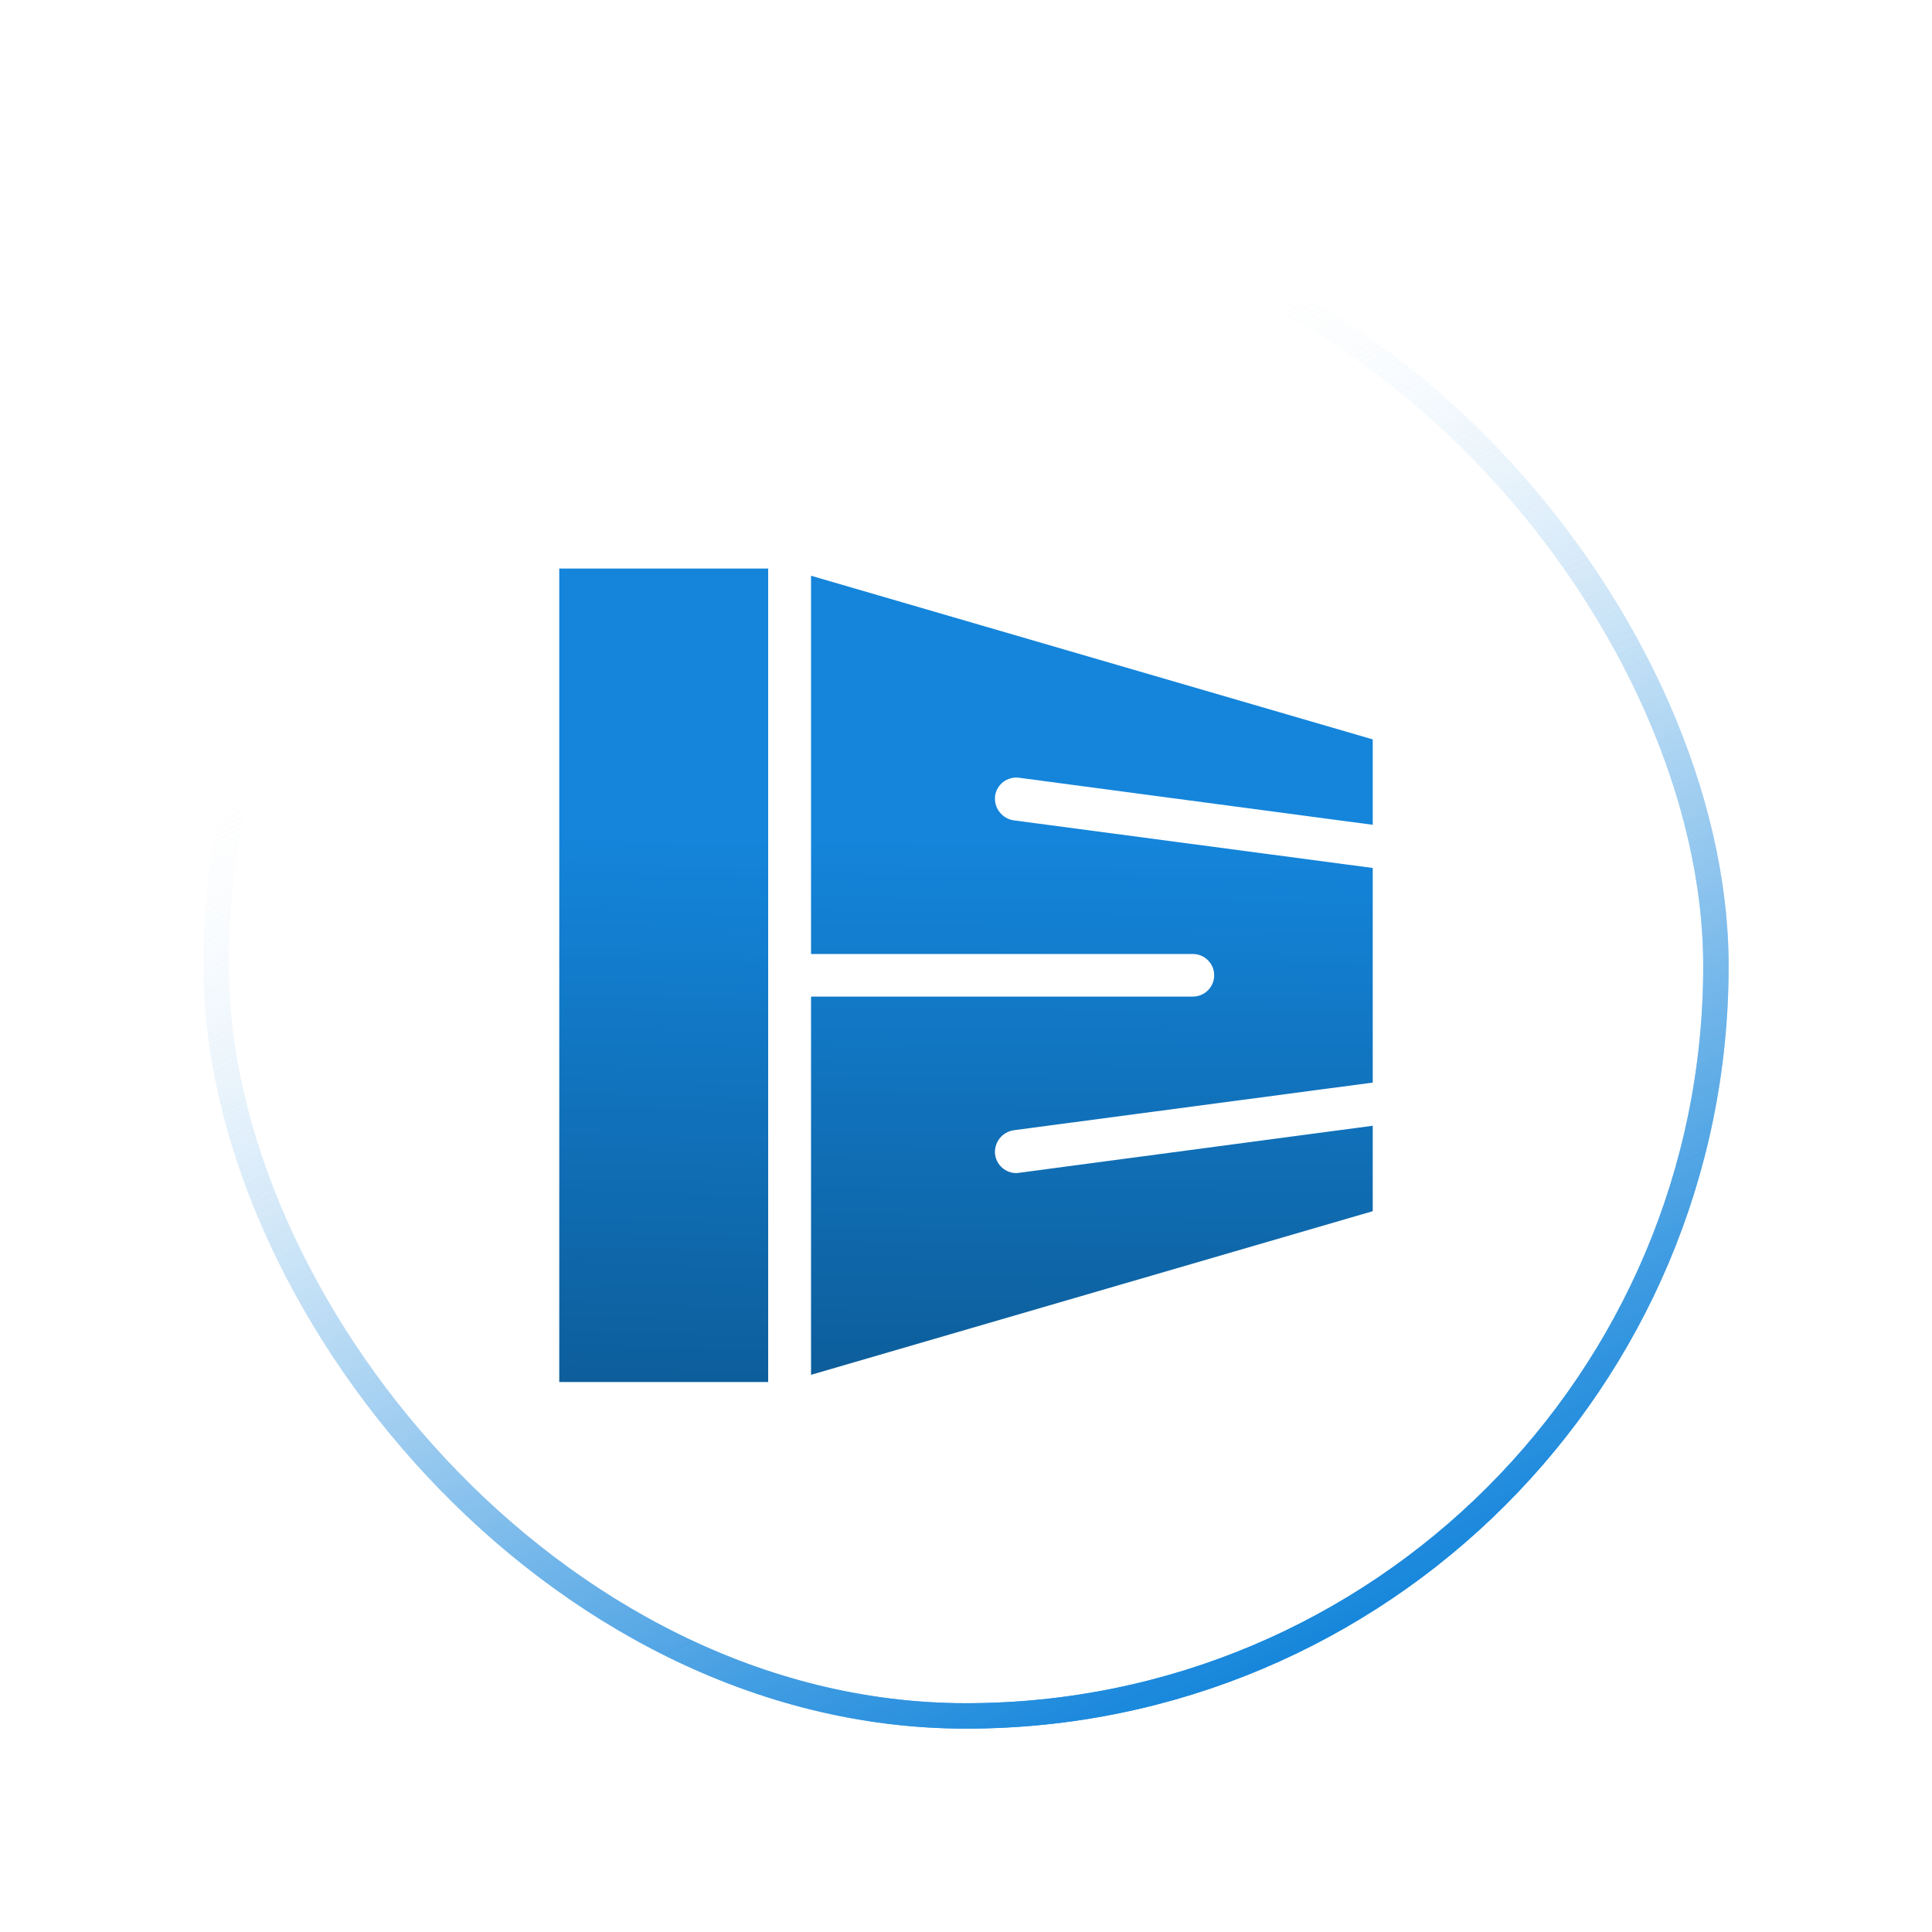 <svg width="76" height="76" viewBox="0 0 76 76" fill="none" xmlns="http://www.w3.org/2000/svg">
<g id="Service" filter="url(#filter0_d_3112_5453)">
<rect x="8" y="6" width="60" height="60" rx="30" fill="white"/>
<rect x="8.5" y="6.5" width="59" height="59" rx="29.5" stroke="url(#paint0_linear_3112_5453)"/>
<rect x="8.5" y="6.5" width="59" height="59" rx="29.5" stroke="url(#paint1_linear_3112_5453)"/>
<g id="Group 33">
<path id="Vector" d="M40.087 28.595L54 30.446V27.086L31.904 20.648V35.528H46.914C47.025 35.527 47.135 35.547 47.238 35.589C47.341 35.63 47.434 35.691 47.513 35.769C47.592 35.847 47.655 35.94 47.698 36.042C47.741 36.145 47.763 36.255 47.763 36.365C47.763 36.476 47.741 36.586 47.698 36.688C47.655 36.791 47.592 36.884 47.513 36.962C47.434 37.039 47.341 37.101 47.238 37.142C47.135 37.184 47.025 37.204 46.914 37.203H31.904V52.082L54 45.645V42.284L40.087 44.135C40.052 44.135 40.016 44.147 39.981 44.147C39.777 44.146 39.58 44.072 39.426 43.938C39.272 43.803 39.172 43.618 39.144 43.416C39.118 43.193 39.18 42.969 39.316 42.791C39.453 42.613 39.653 42.495 39.875 42.461L54 40.586V32.144L39.875 30.27C39.653 30.236 39.453 30.118 39.316 29.94C39.18 29.762 39.118 29.538 39.144 29.315C39.158 29.205 39.194 29.1 39.25 29.005C39.305 28.91 39.379 28.826 39.466 28.759C39.554 28.693 39.654 28.644 39.76 28.616C39.867 28.587 39.978 28.581 40.087 28.595Z" fill="url(#paint2_linear_3112_5453)"/>
<path id="Vector_2" d="M30.218 20.365H22V52.365H30.218V20.365Z" fill="url(#paint3_linear_3112_5453)"/>
</g>
</g>
<defs>
<filter id="filter0_d_3112_5453" x="0" y="0" width="76" height="76" filterUnits="userSpaceOnUse" color-interpolation-filters="sRGB">
<feFlood flood-opacity="0" result="BackgroundImageFix"/>
<feColorMatrix in="SourceAlpha" type="matrix" values="0 0 0 0 0 0 0 0 0 0 0 0 0 0 0 0 0 0 127 0" result="hardAlpha"/>
<feOffset dy="2"/>
<feGaussianBlur stdDeviation="4"/>
<feColorMatrix type="matrix" values="0 0 0 0 0.067 0 0 0 0 0.067 0 0 0 0 0.067 0 0 0 0.1 0"/>
<feBlend mode="normal" in2="BackgroundImageFix" result="effect1_dropShadow_3112_5453"/>
<feBlend mode="normal" in="SourceGraphic" in2="effect1_dropShadow_3112_5453" result="shape"/>
</filter>
<linearGradient id="paint0_linear_3112_5453" x1="49.5" y1="64.365" x2="27.5" y2="18.865" gradientUnits="userSpaceOnUse">
<stop stop-color="#1485DB"/>
<stop offset="1" stop-color="white" stop-opacity="0"/>
</linearGradient>
<linearGradient id="paint1_linear_3112_5453" x1="49.5" y1="64.365" x2="27.5" y2="18.865" gradientUnits="userSpaceOnUse">
<stop stop-color="#1485DB"/>
<stop offset="1" stop-color="white" stop-opacity="0"/>
</linearGradient>
<linearGradient id="paint2_linear_3112_5453" x1="43.041" y1="30.963" x2="42.804" y2="52.081" gradientUnits="userSpaceOnUse">
<stop stop-color="#1485DB"/>
<stop offset="1" stop-color="#0D5E9B"/>
</linearGradient>
<linearGradient id="paint3_linear_3112_5453" x1="26.142" y1="30.865" x2="25.482" y2="52.346" gradientUnits="userSpaceOnUse">
<stop stop-color="#1485DB"/>
<stop offset="1" stop-color="#0D5E9B"/>
</linearGradient>
</defs>
</svg>
